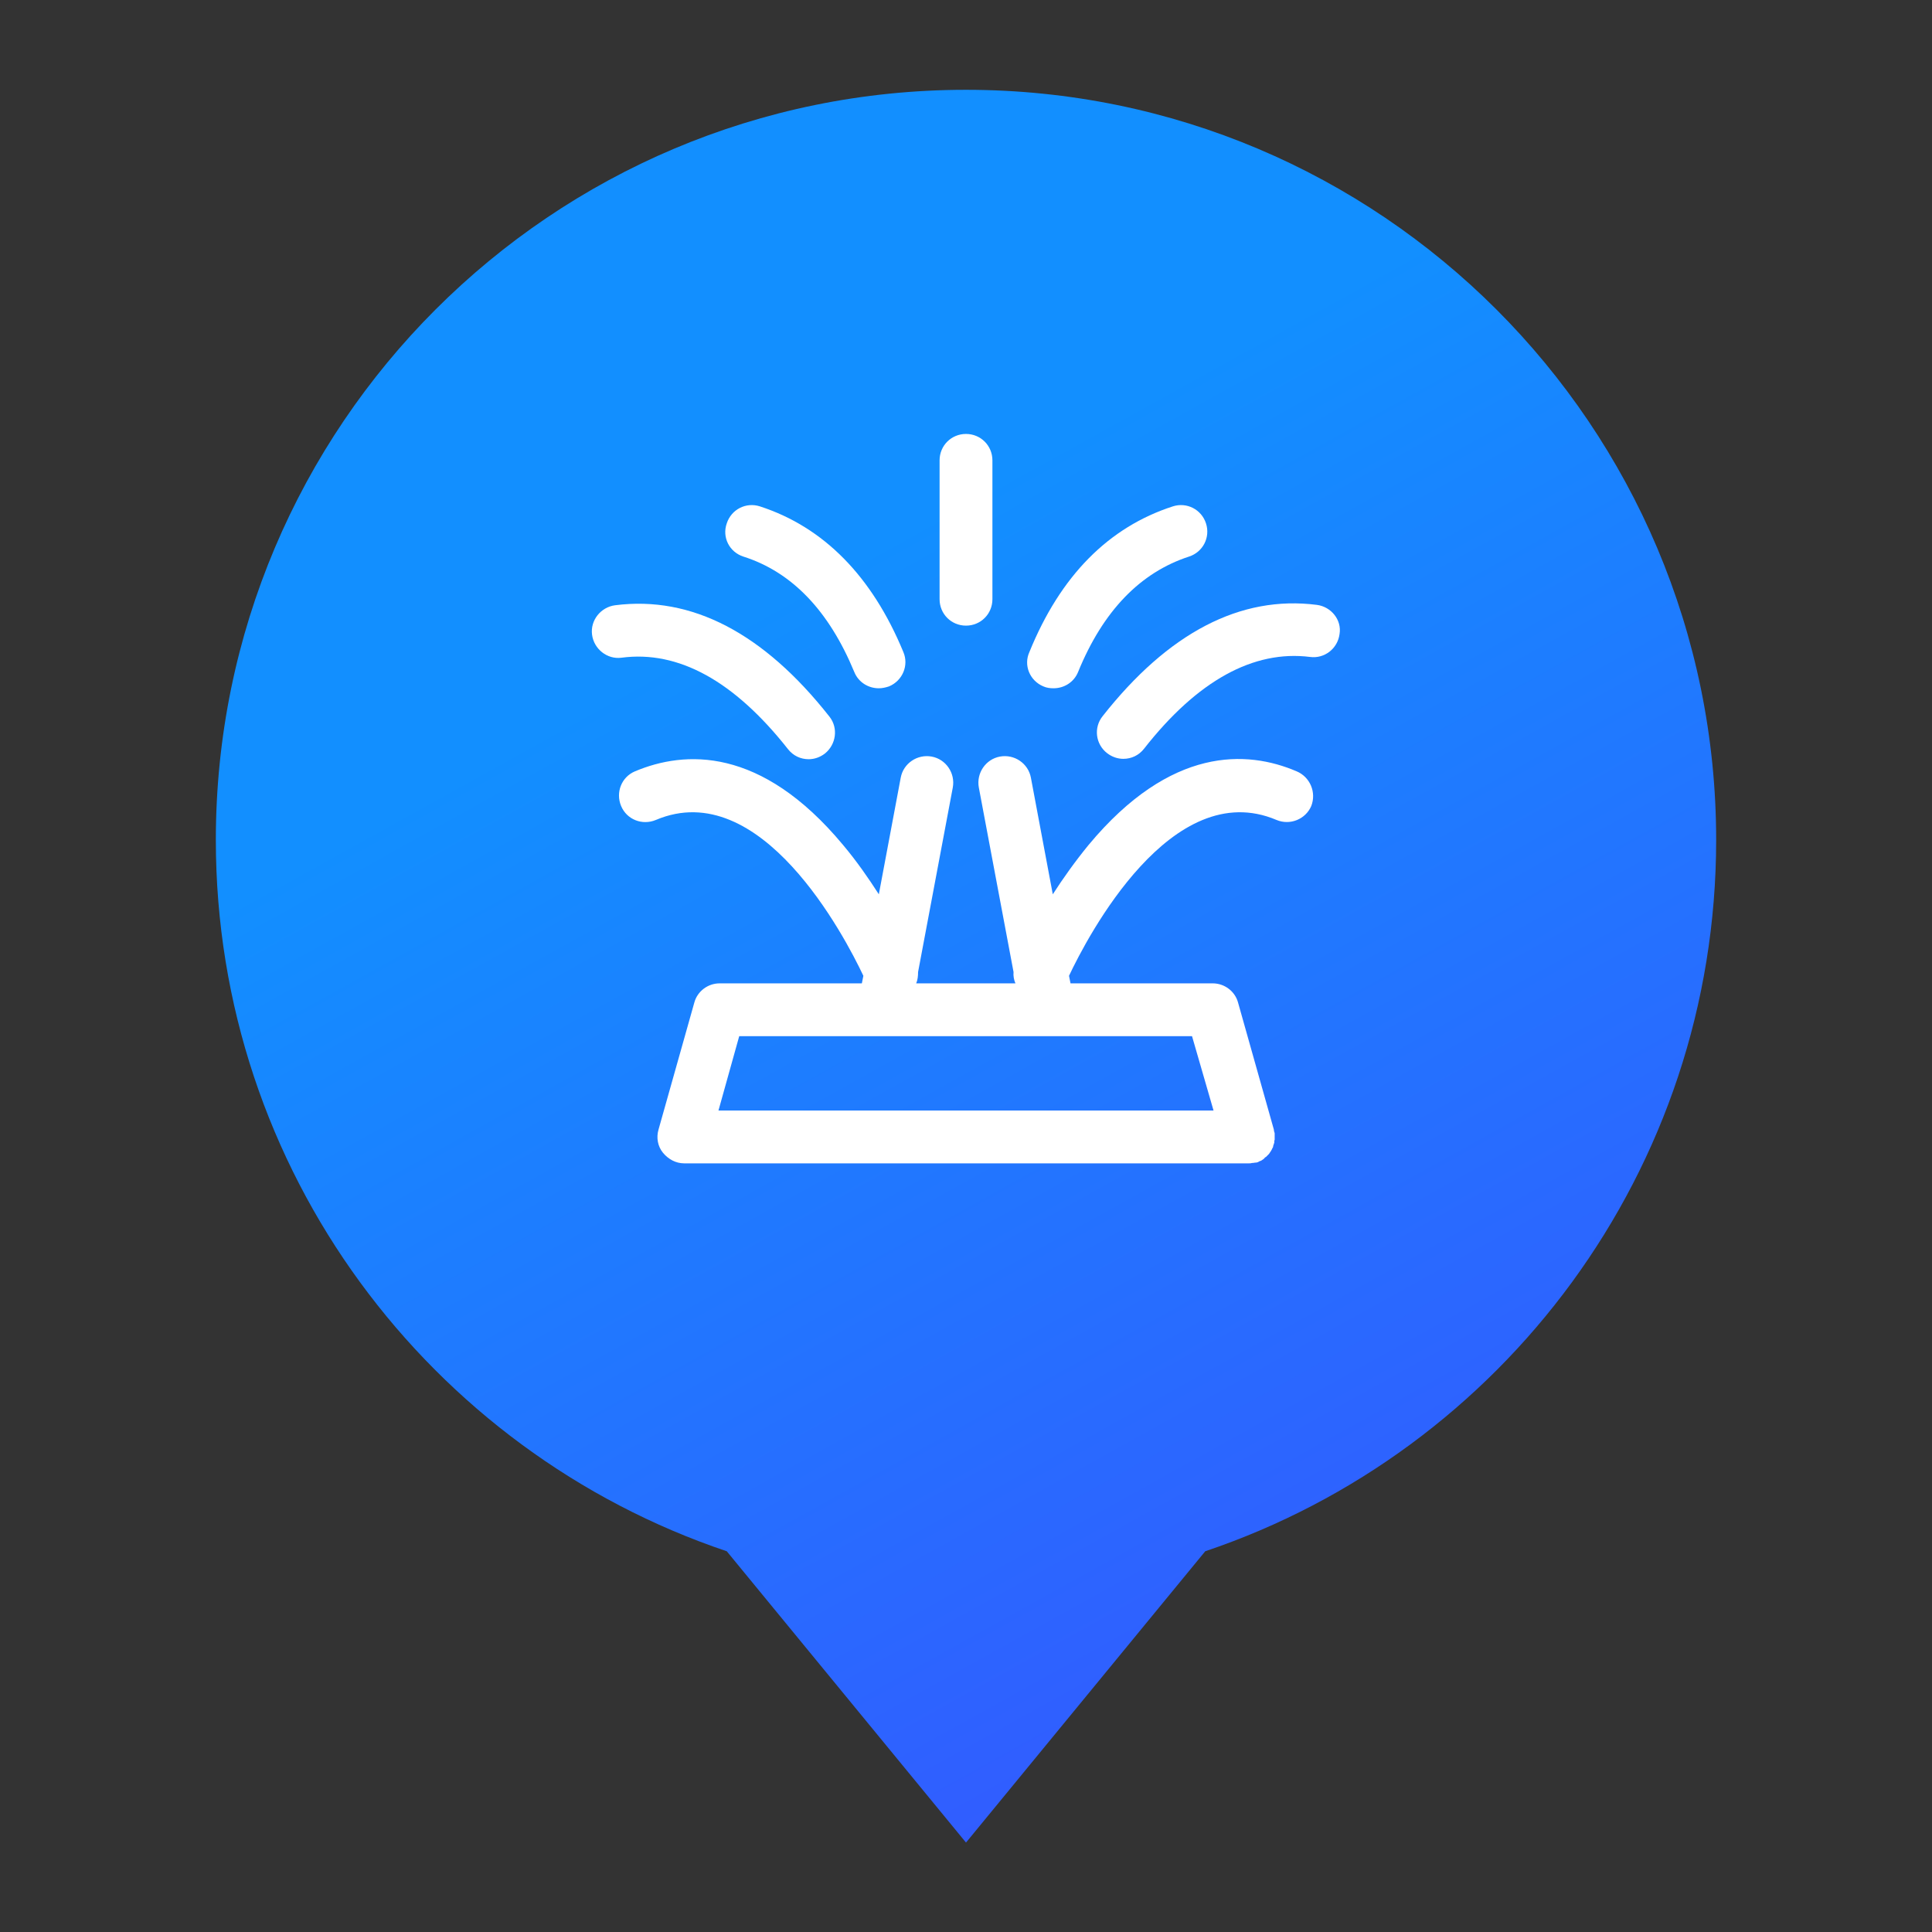 <?xml version="1.0" encoding="utf-8"?>
<!-- Generator: Adobe Illustrator 19.2.1, SVG Export Plug-In . SVG Version: 6.00 Build 0)  -->
<svg version="1.1" id="Layer_1" xmlns="http://www.w3.org/2000/svg" xmlns:xlink="http://www.w3.org/1999/xlink" x="0px" y="0px"
	 viewBox="0 0 512 512" style="enable-background:new 0 0 512 512;" xml:space="preserve">
<rect x="0" y="0" width="512" height="512" fill="#333333" stroke="none"/>
<style type="text/css">
	.st0{fill:url(#SVGID_1_);}
	.st1{fill:#FFFFFF;}
</style>
<g>
	<linearGradient id="SVGID_1_" gradientUnits="userSpaceOnUse" x1="368.667" y1="425.807" x2="159.598" y2="48.636">
		<stop  offset="0" style="stop-color:#315DFF"/>
		<stop  offset="0.725" style="stop-color:#128FFF"/>
	</linearGradient>
	<path class="st0" d="M454.8,222.6c0-109.8-89-198.8-198.8-198.8s-198.8,89-198.8,198.8c0,87.6,56.7,162,135.4,188.5l63.4,77.2
		l63.4-77.2C398.1,384.6,454.8,310.2,454.8,222.6z"/>
	<g>
		<path class="st1" d="M256,165.8c3.9,0,7-3.1,7-7V122c0-3.9-3.1-7-7-7s-7,3.1-7,7v36.8C249,162.7,252.1,165.8,256,165.8z"/>
		<path class="st1" d="M276.5,181.9c0.9,0.4,1.8,0.5,2.7,0.5c2.8,0,5.4-1.6,6.5-4.3c6.6-16.2,16.5-26.4,29.4-30.6
			c3.7-1.2,5.7-5.1,4.5-8.8c-1.2-3.7-5.1-5.7-8.8-4.5c-17,5.5-29.8,18.4-38,38.6C271.2,176.3,272.9,180.4,276.5,181.9z"/>
		<path class="st1" d="M343.6,204.4c-13.1-5.6-33.3-6.7-55.1,19.5c-3.6,4.4-6.8,8.9-9.5,13.1l-5.8-30.9c-0.7-3.8-4.4-6.3-8.2-5.6
			c-3.8,0.7-6.3,4.4-5.6,8.2l9.2,48.9c-0.1,1,0.1,2.1,0.5,3H256h-13.2c0.4-0.9,0.5-2,0.5-3l9.2-48.9c0.7-3.8-1.8-7.5-5.6-8.2
			c-3.8-0.7-7.5,1.8-8.2,5.6l-5.8,30.9c-2.7-4.2-5.8-8.7-9.5-13.1c-21.8-26.2-42-25-55.1-19.5c-3.6,1.5-5.2,5.6-3.7,9.2
			c1.5,3.6,5.6,5.2,9.2,3.7c27.8-11.8,50.1,30.9,55,41.3l-0.4,2h-37.7c-3.1,0-5.9,2.1-6.7,5.1l-9.5,33.7c-0.6,2.1-0.2,4.4,1.2,6.1
			s3.4,2.8,5.6,2.8h149.6c0,0,0,0,0,0c0,0,0.1,0,0.1,0c0.3,0,0.5,0,0.8-0.1c0.1,0,0.2,0,0.2,0c0.2,0,0.5-0.1,0.7-0.1
			c0,0,0.1,0,0.1,0c0,0,0,0,0.1,0c0.1,0,0.3-0.1,0.4-0.1c0.1,0,0.2-0.1,0.2-0.1c0.1-0.1,0.2-0.1,0.4-0.2c0.1,0,0.2-0.1,0.3-0.1
			c0.1-0.1,0.2-0.1,0.3-0.2c0.1-0.1,0.2-0.1,0.3-0.2c0.1,0,0.1-0.1,0.2-0.2c0.1-0.1,0.2-0.2,0.3-0.3c0.1,0,0.1-0.1,0.2-0.1
			c0.1-0.1,0.2-0.2,0.3-0.3c0.1-0.1,0.1-0.1,0.2-0.2c0.1-0.1,0.2-0.2,0.3-0.3c0.1-0.1,0.1-0.2,0.2-0.3c0.1-0.1,0.1-0.2,0.2-0.3
			c0.1-0.1,0.1-0.2,0.2-0.3c0-0.1,0.1-0.2,0.1-0.2c0.1-0.1,0.1-0.3,0.2-0.4c0-0.1,0.1-0.1,0.1-0.2c0.1-0.1,0.1-0.3,0.1-0.4
			c0-0.1,0.1-0.2,0.1-0.3c0-0.1,0.1-0.2,0.1-0.3c0-0.1,0.1-0.2,0.1-0.3c0-0.1,0-0.2,0-0.3c0-0.1,0-0.3,0.1-0.4c0-0.1,0-0.2,0-0.2
			c0-0.2,0-0.3,0-0.5c0,0,0,0,0-0.1c0-0.1,0-0.1,0-0.2c0-0.1,0-0.3,0-0.4c0-0.1,0-0.2,0-0.3c0-0.1,0-0.2-0.1-0.4
			c0-0.1-0.1-0.3-0.1-0.4c0-0.1,0-0.1,0-0.2l-9.5-33.7c-0.8-3-3.6-5.1-6.7-5.1h-37.7l-0.4-2c4.9-10.4,27.2-53.1,55-41.3
			c3.6,1.5,7.7-0.2,9.2-3.7C348.9,210,347.2,205.9,343.6,204.4z M321.6,294.3H190.4l5.5-19.7h60h60L321.6,294.3z"/>
		<path class="st1" d="M349,160.3c-20.3-2.6-39.4,7.4-56.8,29.5c-2.4,3-1.9,7.4,1.2,9.8c1.3,1,2.8,1.5,4.3,1.5
			c2.1,0,4.1-0.9,5.5-2.7c14.1-18,29-26.2,44-24.3c3.8,0.5,7.3-2.2,7.8-6.1C355.6,164.3,352.8,160.8,349,160.3z"/>
		<path class="st1" d="M197,147.5c12.9,4.1,22.7,14.4,29.4,30.6c1.1,2.7,3.7,4.3,6.5,4.3c0.9,0,1.8-0.2,2.7-0.5
			c3.6-1.5,5.3-5.6,3.8-9.1c-8.3-20.1-21.1-33.1-38-38.6c-3.7-1.2-7.6,0.8-8.8,4.5C191.3,142.4,193.3,146.3,197,147.5z"/>
		<path class="st1" d="M208.8,198.5c1.4,1.8,3.4,2.7,5.5,2.7c1.5,0,3-0.5,4.3-1.5c3-2.4,3.6-6.8,1.2-9.8
			c-17.4-22.1-36.5-32.1-56.8-29.5c-3.8,0.5-6.6,4-6.1,7.8c0.5,3.8,4,6.6,7.8,6.1C179.8,172.3,194.6,180.5,208.8,198.5z"/>
	</g>
</g>
</svg>
